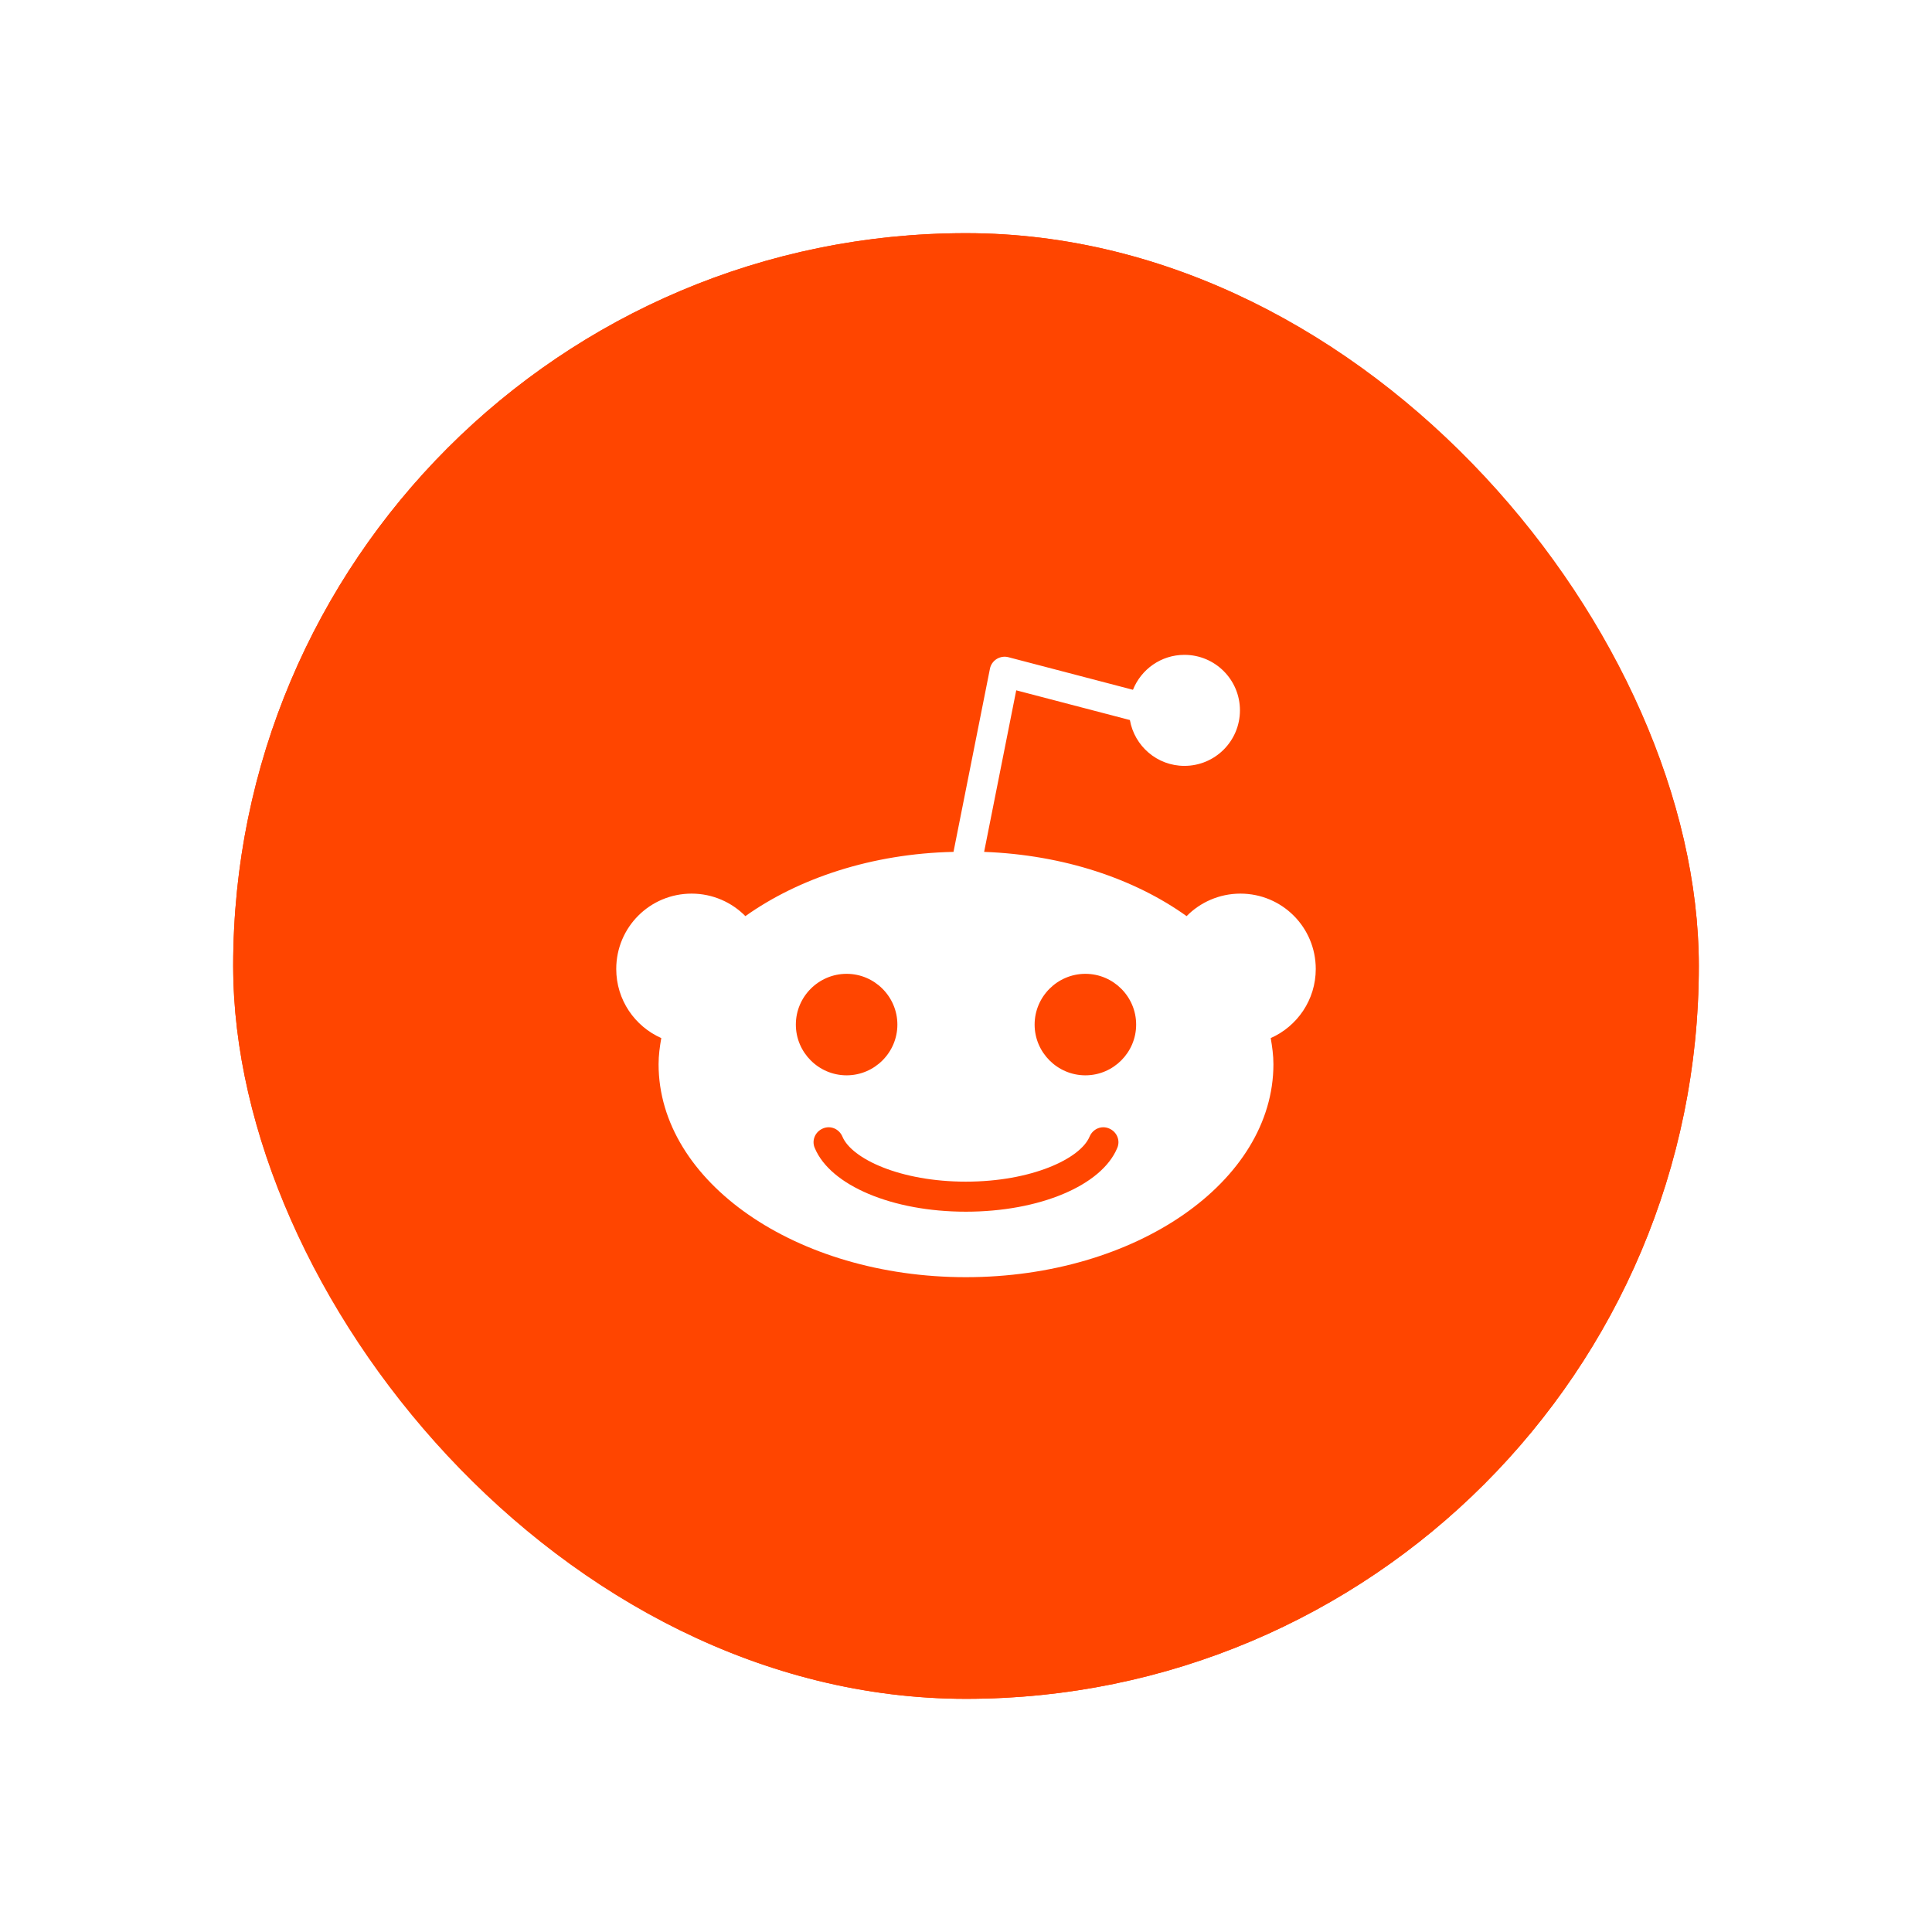 <svg width="58" height="58" viewBox="0 0 58 58" fill="none" xmlns="http://www.w3.org/2000/svg">
<g filter="url(#filter0_d_3779_11085)">
<rect x="7" y="6" width="44" height="44" rx="22" fill="#FF4500"/>
<rect x="7.5" y="6.5" width="43" height="43" rx="21.5" stroke="#FF4500"/>
<path d="M37.237 25.827C36.606 25.827 36.029 26.089 35.623 26.503C34.063 25.385 31.935 24.664 29.546 24.574C29.545 24.574 29.544 24.574 29.544 24.574L30.508 19.724L33.92 20.616C34.058 21.397 34.736 21.992 35.557 21.992C36.478 21.992 37.224 21.246 37.224 20.325C37.224 19.405 36.478 18.659 35.557 18.659C34.855 18.659 34.258 19.094 34.012 19.708L30.274 18.73C30.152 18.698 30.026 18.719 29.92 18.784C29.815 18.85 29.741 18.956 29.718 19.078L28.625 24.573C28.622 24.574 28.62 24.573 28.617 24.574C26.173 24.628 23.973 25.367 22.377 26.503C21.971 26.089 21.394 25.827 20.763 25.827C19.51 25.827 18.5 26.837 18.5 28.09C18.5 29.019 19.059 29.813 19.852 30.164C19.807 30.426 19.771 30.678 19.771 30.949C19.771 34.474 23.901 37.342 28.995 37.342C34.099 37.342 38.229 34.474 38.229 30.949C38.229 30.678 38.193 30.426 38.148 30.164C38.941 29.813 39.5 29.019 39.5 28.09C39.5 26.837 38.49 25.827 37.237 25.827ZM23.892 29.759C23.892 28.92 24.577 28.235 25.416 28.235C26.254 28.235 26.94 28.92 26.94 29.759C26.94 30.597 26.254 31.282 25.416 31.282C24.577 31.282 23.892 30.597 23.892 29.759ZM33.54 33.464C33.071 34.592 31.205 35.376 28.995 35.376C26.795 35.376 24.929 34.592 24.46 33.464C24.361 33.239 24.469 32.977 24.703 32.878C24.929 32.779 25.19 32.887 25.29 33.122C25.569 33.789 27.03 34.474 28.995 34.474C30.961 34.474 32.431 33.789 32.71 33.122C32.809 32.887 33.071 32.779 33.297 32.878C33.531 32.977 33.639 33.239 33.54 33.464ZM32.584 31.282C31.746 31.282 31.06 30.597 31.06 29.759C31.06 28.92 31.746 28.235 32.584 28.235C33.423 28.235 34.108 28.92 34.108 29.759C34.108 30.597 33.423 31.282 32.584 31.282Z" fill="white"/>
</g>
<defs>
<filter id="filter0_d_3779_11085" x="0" y="0" width="58" height="58" filterUnits="userSpaceOnUse" color-interpolation-filters="sRGB">
<feFlood flood-opacity="0" result="BackgroundImageFix"/>
<feColorMatrix in="SourceAlpha" type="matrix" values="0 0 0 0 0 0 0 0 0 0 0 0 0 0 0 0 0 0 127 0" result="hardAlpha"/>
<feOffset dy="1"/>
<feGaussianBlur stdDeviation="3.5"/>
<feColorMatrix type="matrix" values="0 0 0 0 1 0 0 0 0 0.271 0 0 0 0 0 0 0 0 0.61 0"/>
<feBlend mode="normal" in2="BackgroundImageFix" result="effect1_dropShadow_3779_11085"/>
<feBlend mode="normal" in="SourceGraphic" in2="effect1_dropShadow_3779_11085" result="shape"/>
</filter>
</defs>
</svg>

